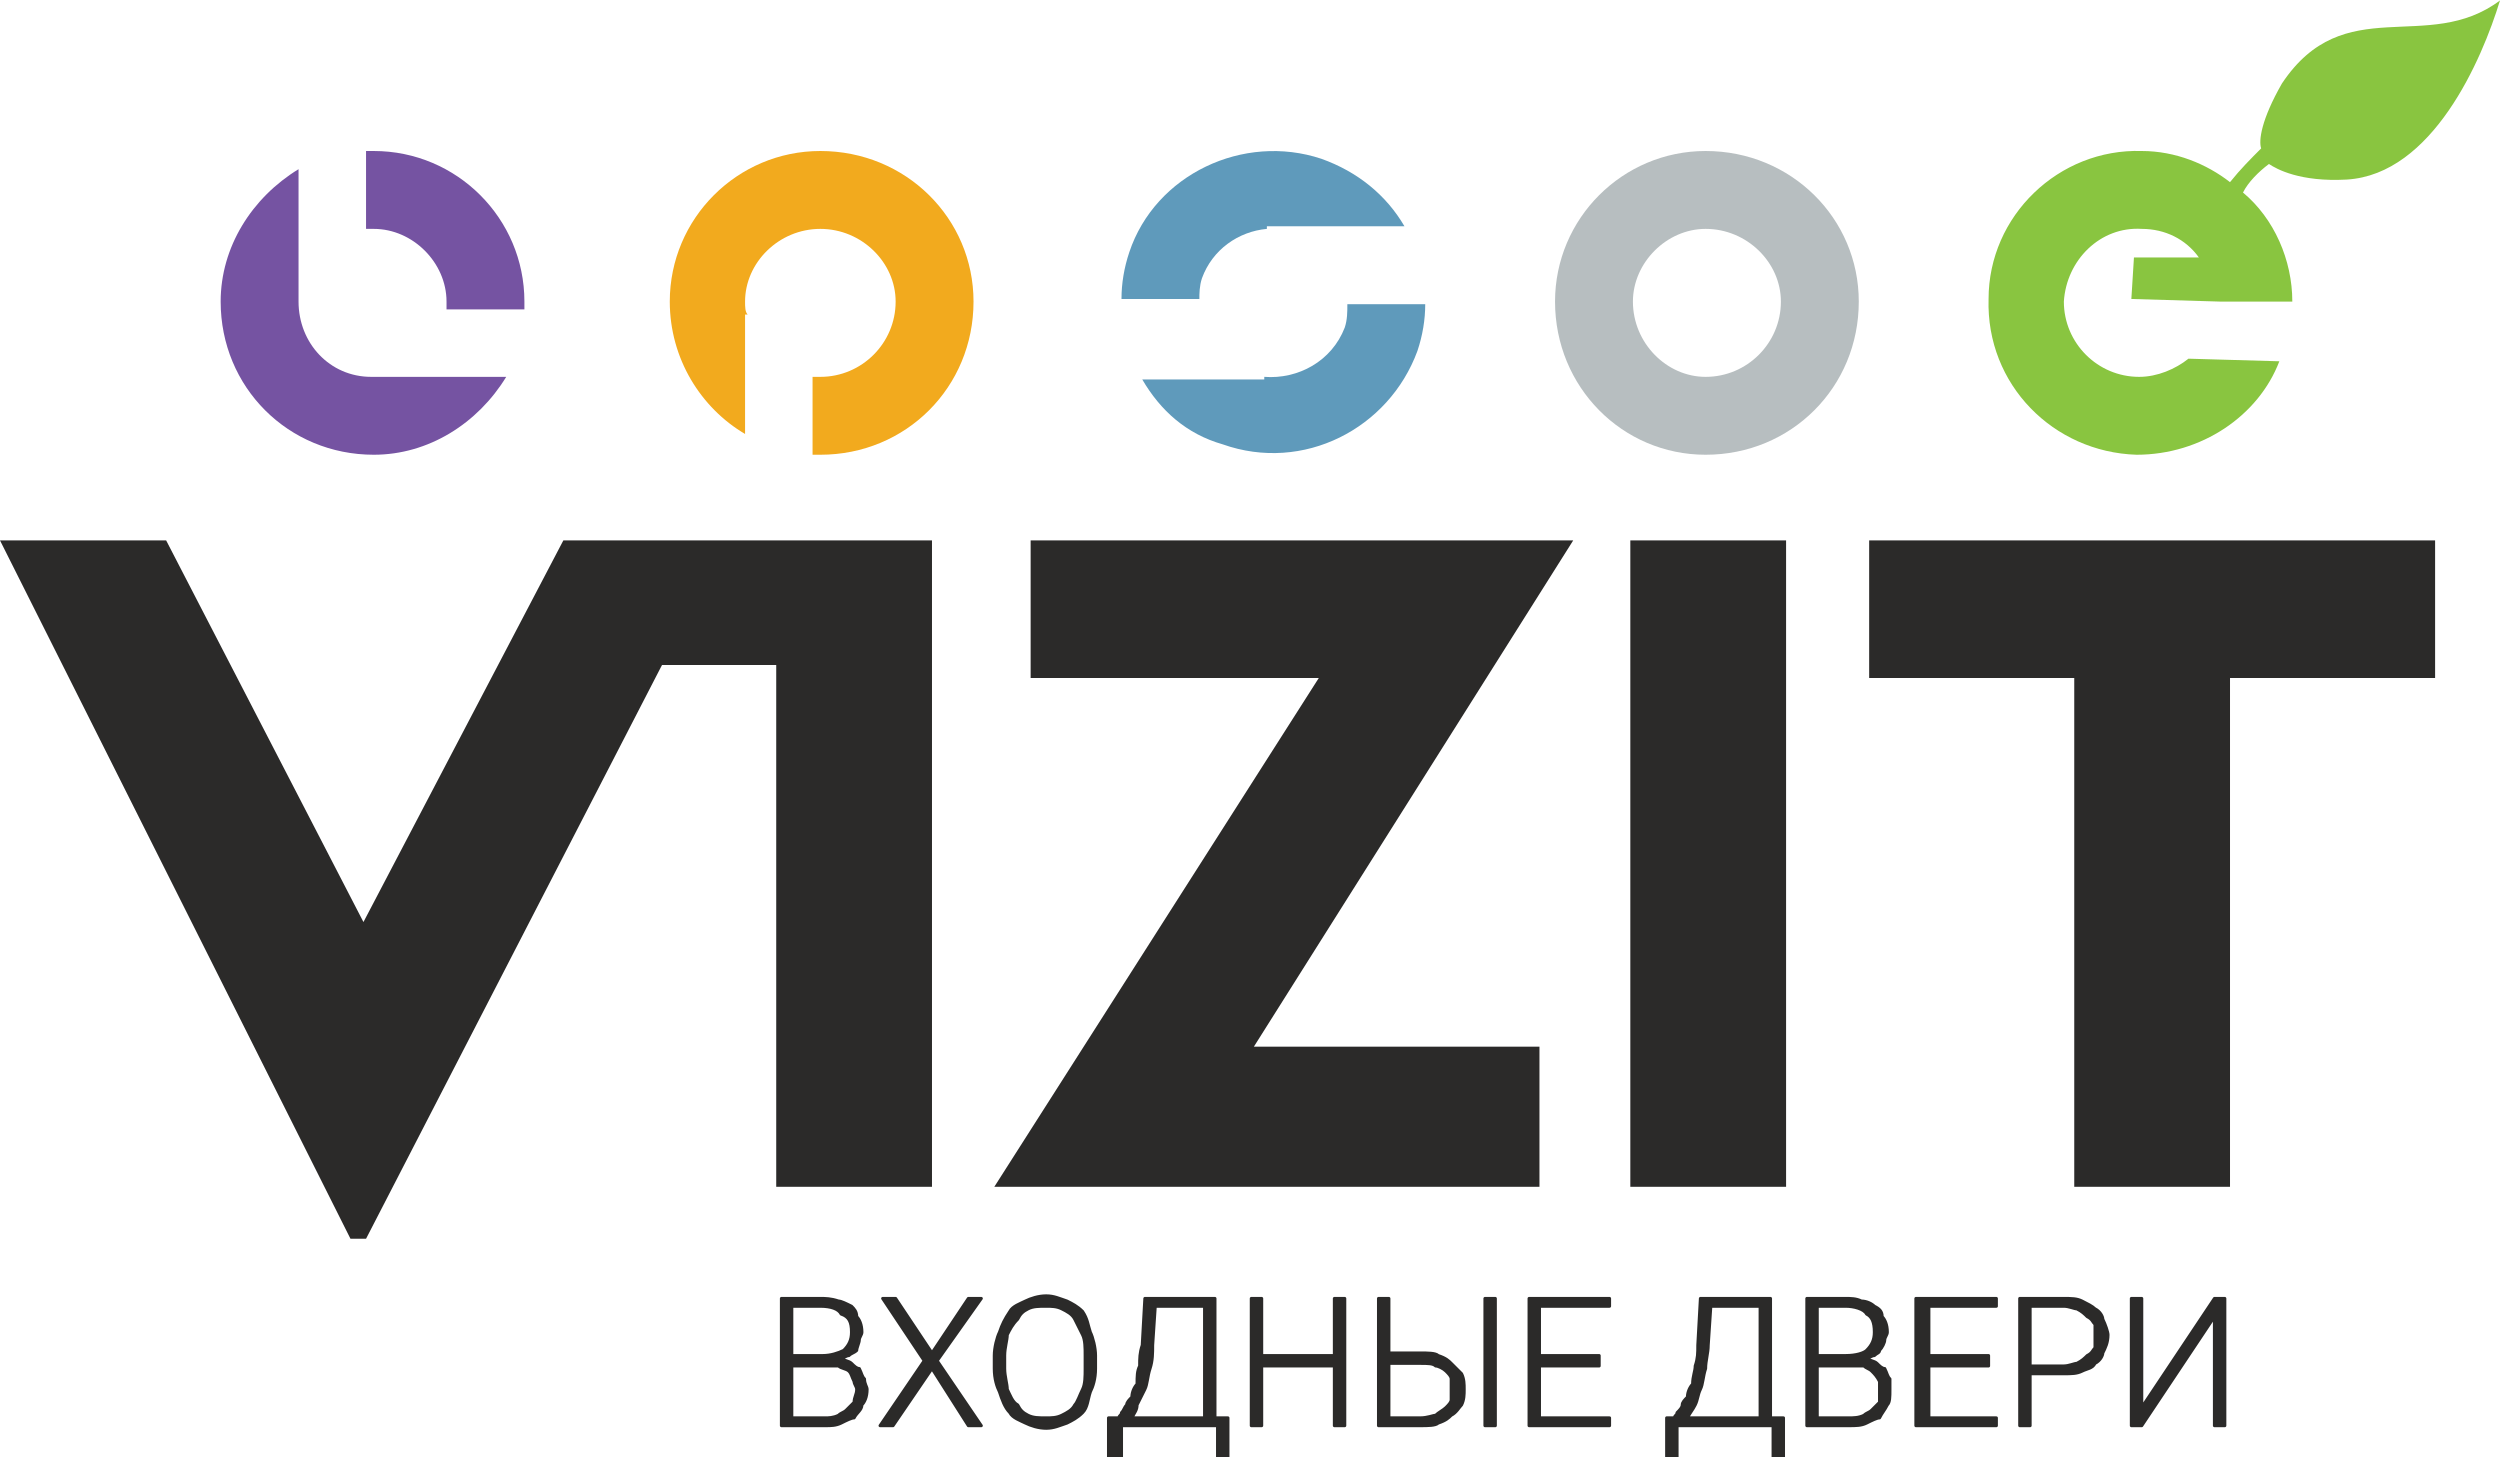 <?xml version="1.0" encoding="UTF-8"?>
<!DOCTYPE svg PUBLIC "-//W3C//DTD SVG 1.1//EN" "http://www.w3.org/Graphics/SVG/1.1/DTD/svg11.dtd">
<!-- Creator: CorelDRAW X7 -->
<svg xmlns="http://www.w3.org/2000/svg" xml:space="preserve" width="62.395mm" height="36.37mm" version="1.1" style="shape-rendering:geometricPrecision; text-rendering:geometricPrecision; image-rendering:optimizeQuality; fill-rule:evenodd; clip-rule:evenodd"
viewBox="0 0 963 561"
 xmlns:xlink="http://www.w3.org/1999/xlink">
 <defs>
  <style type="text/css">
   <![CDATA[
    .str0 {stroke:#2B2A29;stroke-width:1.176;stroke-linecap:round;stroke-linejoin:round}
    .fil0 {fill:#2B2A29}
    .fil1 {fill:#5F9ABB}
    .fil4 {fill:#7553A2}
    .fil5 {fill:#89C540}
    .fil3 {fill:#B7BEC0}
    .fil2 {fill:#F2AA1E}
   ]]>
  </style>
 </defs>
 <g id="Layer_x0020_1">
  <g id="_392772373024">
   <path class="fil0" d="M140 355l-76 -147 -64 0 135 269 6 0 114 -221 44 0 0 201 60 0 0 -249 -142 0 -77 147zm257 -147l0 53 111 0 -125 196 210 0 0 -54 -110 0 123 -195 -209 0zm231 249l60 0 0 -249 -60 0 0 249zm92 -249l0 53 79 0 0 196 60 0 0 -196 79 0 0 -53 -218 0z"/>
   <path class="fil0 str0" d="M331 527c-1,0 -2,-1 -3,-2 -1,-1 -3,-1 -4,-2 1,0 2,-1 3,-1 1,-1 2,-1 3,-2 0,-1 1,-3 1,-4 0,-1 1,-2 1,-3 0,-3 -1,-5 -2,-6 0,-2 -1,-3 -2,-4 -2,-1 -4,-2 -5,-2 -3,-1 -5,-1 -7,-1 -15,0 -15,0 -15,0 0,49 0,49 0,49 17,0 17,0 17,0 2,0 4,0 6,-1 2,-1 4,-2 5,-2 1,-2 3,-3 3,-5 1,-1 2,-3 2,-6 0,-1 -1,-2 -1,-4 -1,-1 -1,-2 -2,-4l0 0zm-26 -24c11,0 11,0 11,0 4,0 7,1 8,3 3,1 4,3 4,7 0,3 -1,5 -3,7 -2,1 -5,2 -8,2 -12,0 -12,0 -12,0l0 -19zm24 37c-1,1 -2,2 -3,3 -1,1 -2,1 -3,2 -2,1 -4,1 -5,1 -13,0 -13,0 -13,0 0,-20 0,-20 0,-20 13,0 13,0 13,0 2,0 4,0 5,0 1,1 3,1 4,2 1,1 1,2 2,4 0,1 1,2 1,3 0,2 -1,3 -1,5l0 0zm49 -40c-5,0 -5,0 -5,0 -14,21 -14,21 -14,21 -14,-21 -14,-21 -14,-21 -5,0 -5,0 -5,0 16,24 16,24 16,24 -17,25 -17,25 -17,25 5,0 5,0 5,0 15,-22 15,-22 15,-22 14,22 14,22 14,22 5,0 5,0 5,0 -17,-25 -17,-25 -17,-25l17 -24zm39 5c-2,-2 -4,-3 -6,-4 -3,-1 -5,-2 -8,-2 -3,0 -6,1 -8,2 -2,1 -5,2 -6,4 -2,3 -3,5 -4,8 -1,2 -2,6 -2,9 0,5 0,5 0,5 0,4 1,7 2,9 1,3 2,6 4,8 1,2 4,3 6,4 2,1 5,2 8,2 3,0 5,-1 8,-2 2,-1 4,-2 6,-4 2,-2 2,-5 3,-8 1,-2 2,-5 2,-9 0,-5 0,-5 0,-5 0,-3 -1,-7 -2,-9 -1,-3 -1,-5 -3,-8l0 0zm1 22c0,3 0,6 -1,8 -1,2 -2,5 -3,6 -1,2 -3,3 -5,4 -2,1 -4,1 -6,1 -3,0 -5,0 -7,-1 -2,-1 -3,-2 -4,-4 -2,-1 -3,-4 -4,-6 0,-2 -1,-5 -1,-8 0,-5 0,-5 0,-5 0,-3 1,-6 1,-8 1,-2 2,-4 4,-6 1,-2 2,-3 4,-4 2,-1 4,-1 7,-1 2,0 4,0 6,1 2,1 4,2 5,4 1,2 2,4 3,6 1,2 1,5 1,8l0 5zm50 -27c-27,0 -27,0 -27,0 -1,18 -1,18 -1,18 -1,3 -1,5 -1,8 -1,2 -1,4 -1,7 -1,1 -2,3 -2,5 -1,1 -2,2 -2,3 -1,1 -1,2 -2,3 0,1 -1,1 -1,2 -4,0 -4,0 -4,0 0,15 0,15 0,15 5,0 5,0 5,0 0,-12 0,-12 0,-12 37,0 37,0 37,0 0,12 0,12 0,12 4,0 4,0 4,0 0,-15 0,-15 0,-15 -5,0 -5,0 -5,0l0 -46zm-4 46c-28,0 -28,0 -28,0 1,-2 2,-3 2,-5 1,-2 2,-4 3,-6 1,-2 1,-5 2,-8 1,-3 1,-6 1,-9 1,-15 1,-15 1,-15 19,0 19,0 19,0l0 43zm50 -24c-28,0 -28,0 -28,0 0,-22 0,-22 0,-22 -4,0 -4,0 -4,0 0,49 0,49 0,49 4,0 4,0 4,0 0,-23 0,-23 0,-23 28,0 28,0 28,0 0,23 0,23 0,23 4,0 4,0 4,0 0,-49 0,-49 0,-49 -4,0 -4,0 -4,0l0 22zm45 3c-1,-1 -2,-2 -5,-3 -1,-1 -4,-1 -7,-1 -12,0 -12,0 -12,0 0,-21 0,-21 0,-21 -4,0 -4,0 -4,0 0,49 0,49 0,49 16,0 16,0 16,0 3,0 6,0 7,-1 3,-1 4,-2 5,-3 2,-1 3,-3 4,-4 1,-2 1,-4 1,-6 0,-2 0,-4 -1,-6 -1,-1 -2,-2 -4,-4l0 0zm0 14c0,1 -1,2 -2,3 -1,1 -3,2 -4,3 -1,0 -3,1 -6,1 -12,0 -12,0 -12,0 0,-21 0,-21 0,-21 12,0 12,0 12,0 3,0 5,0 6,1 1,0 3,1 4,2 1,1 2,2 2,3 0,2 0,3 0,4 0,1 0,3 0,4l0 0zm13 10c4,0 4,0 4,0 0,-49 0,-49 0,-49 -4,0 -4,0 -4,0l0 49zm21 -23c23,0 23,0 23,0 0,-4 0,-4 0,-4 -23,0 -23,0 -23,0 0,-19 0,-19 0,-19 27,0 27,0 27,0 0,-3 0,-3 0,-3 -31,0 -31,0 -31,0 0,49 0,49 0,49 31,0 31,0 31,0 0,-3 0,-3 0,-3 -27,0 -27,0 -27,0l0 -20zm89 -26c-27,0 -27,0 -27,0 -1,18 -1,18 -1,18 0,3 0,5 -1,8 0,2 -1,4 -1,7 -1,1 -2,3 -2,5 -1,1 -2,2 -2,3 0,1 -1,2 -2,3 0,1 -1,1 -1,2 -3,0 -3,0 -3,0 0,15 0,15 0,15 4,0 4,0 4,0 0,-12 0,-12 0,-12 37,0 37,0 37,0 0,12 0,12 0,12 4,0 4,0 4,0 0,-15 0,-15 0,-15 -5,0 -5,0 -5,0l0 -46zm-4 46c-28,0 -28,0 -28,0 1,-2 2,-3 3,-5 1,-2 1,-4 2,-6 1,-2 1,-5 2,-8 0,-3 1,-6 1,-9 1,-15 1,-15 1,-15 19,0 19,0 19,0l0 43zm48 -19c-1,0 -2,-1 -3,-2 -1,-1 -3,-1 -4,-2 1,0 2,-1 3,-1 1,-1 2,-1 2,-2 1,-1 2,-3 2,-4 0,-1 1,-2 1,-3 0,-3 -1,-5 -2,-6 0,-2 -1,-3 -3,-4 -1,-1 -3,-2 -5,-2 -2,-1 -4,-1 -6,-1 -15,0 -15,0 -15,0 0,49 0,49 0,49 16,0 16,0 16,0 3,0 5,0 7,-1 2,-1 4,-2 5,-2 1,-2 2,-3 3,-5 1,-1 1,-3 1,-6 0,-1 0,-2 0,-4 -1,-1 -1,-2 -2,-4l0 0zm-26 -24c11,0 11,0 11,0 3,0 7,1 8,3 2,1 3,3 3,7 0,3 -1,5 -3,7 -1,1 -4,2 -8,2 -11,0 -11,0 -11,0l0 -19zm24 37c-1,1 -2,2 -3,3 -1,1 -2,1 -3,2 -2,1 -4,1 -6,1 -12,0 -12,0 -12,0 0,-20 0,-20 0,-20 13,0 13,0 13,0 2,0 4,0 5,0 1,1 2,1 3,2 1,1 2,2 3,4 0,1 0,2 0,3 0,2 0,3 0,5l0 0zm19 -14c23,0 23,0 23,0 0,-4 0,-4 0,-4 -23,0 -23,0 -23,0 0,-19 0,-19 0,-19 26,0 26,0 26,0 0,-3 0,-3 0,-3 -31,0 -31,0 -31,0 0,49 0,49 0,49 31,0 31,0 31,0 0,-3 0,-3 0,-3 -26,0 -26,0 -26,0l0 -20zm64 -22c-1,-1 -3,-2 -5,-3 -2,-1 -4,-1 -7,-1 -17,0 -17,0 -17,0 0,49 0,49 0,49 4,0 4,0 4,0 0,-20 0,-20 0,-20 13,0 13,0 13,0 3,0 5,0 7,-1 2,-1 4,-1 5,-3 2,-1 3,-3 3,-4 1,-2 2,-4 2,-7 0,-1 -1,-4 -2,-6 0,-1 -1,-3 -3,-4l0 0zm0 15c-1,1 -1,2 -3,3 -1,1 -2,2 -4,3 -1,0 -3,1 -5,1 -13,0 -13,0 -13,0 0,-23 0,-23 0,-23 13,0 13,0 13,0 2,0 4,1 5,1 2,1 3,2 4,3 2,1 2,2 3,3 0,2 0,3 0,4 0,2 0,4 0,5l0 0zm46 -19c-28,42 -28,42 -28,42 0,-42 0,-42 0,-42 -4,0 -4,0 -4,0 0,49 0,49 0,49 4,0 4,0 4,0 28,-42 28,-42 28,-42 0,42 0,42 0,42 4,0 4,0 4,0 0,-49 0,-49 0,-49l-4 0z"/>
   <path class="fil1" d="M463 107c4,-11 14,-18 25,-19 0,-1 0,-1 0,-1 53,0 53,0 53,0 -7,-12 -18,-21 -32,-26 -30,-10 -64,6 -74,36 -2,6 -3,12 -3,18 30,0 30,0 30,0 0,-2 0,-5 1,-8l0 0zm56 10c0,3 0,6 -1,9 -5,13 -18,20 -31,19 0,1 0,1 0,1 -47,0 -47,0 -47,0 7,12 17,21 31,25 31,11 64,-6 75,-36 2,-6 3,-12 3,-18l-30 0z"/>
   <path class="fil2" d="M316 58c-32,0 -58,26 -58,58 0,22 12,41 29,51 0,-46 0,-46 0,-46 1,0 1,0 1,0 -1,-1 -1,-3 -1,-5 0,-15 13,-28 29,-28 16,0 29,13 29,28 0,16 -13,29 -29,29 -1,0 -2,0 -3,0 0,30 0,30 0,30 1,0 2,0 3,0 33,0 59,-26 59,-59 0,-32 -26,-58 -59,-58l0 0z"/>
   <path class="fil3" d="M657 58c-32,0 -58,26 -58,58 0,33 26,59 58,59 33,0 59,-26 59,-59 0,-32 -26,-58 -59,-58l0 0zm0 87c-15,0 -28,-13 -28,-29 0,-15 13,-28 28,-28 16,0 29,13 29,28 0,16 -13,29 -29,29l0 0z"/>
   <path class="fil4" d="M144 58c-1,0 -2,0 -3,0 0,30 0,30 0,30 1,0 2,0 3,0 15,0 28,13 28,28 0,1 0,2 0,3 30,0 30,0 30,0 0,-1 0,-2 0,-3 0,-32 -26,-58 -58,-58l0 0zm0 87c0,0 0,0 0,0 -1,0 -1,0 -1,0 0,0 0,0 0,0 -16,0 -28,-13 -28,-29 0,-1 0,-3 0,-4 0,0 0,0 0,0 0,-47 0,-47 0,-47 -18,11 -30,30 -30,51 0,33 26,59 59,59 21,0 40,-12 51,-30 -51,0 -51,0 -51,0l0 0z"/>
   <path class="fil5" d="M879 32c-8,14 -9,22 -8,25 -4,4 -8,8 -12,13 -9,-7 -21,-12 -34,-12 -32,-1 -59,25 -59,57 -1,33 25,59 57,60 25,0 47,-15 55,-36 -35,-1 -35,-1 -35,-1 -5,4 -12,7 -19,7 -16,0 -29,-13 -29,-29 1,-16 14,-29 30,-28 9,0 17,4 22,11 -25,0 -25,0 -25,0 -1,16 -1,16 -1,16 34,1 34,1 34,1 0,0 0,0 0,0 28,0 28,0 28,0 0,-16 -7,-32 -19,-42 2,-4 6,-8 10,-11 3,2 12,7 30,6 33,-2 52,-46 59,-69 -28,21 -60,-4 -84,32l0 0z"/>
  </g>
 </g>
</svg>

